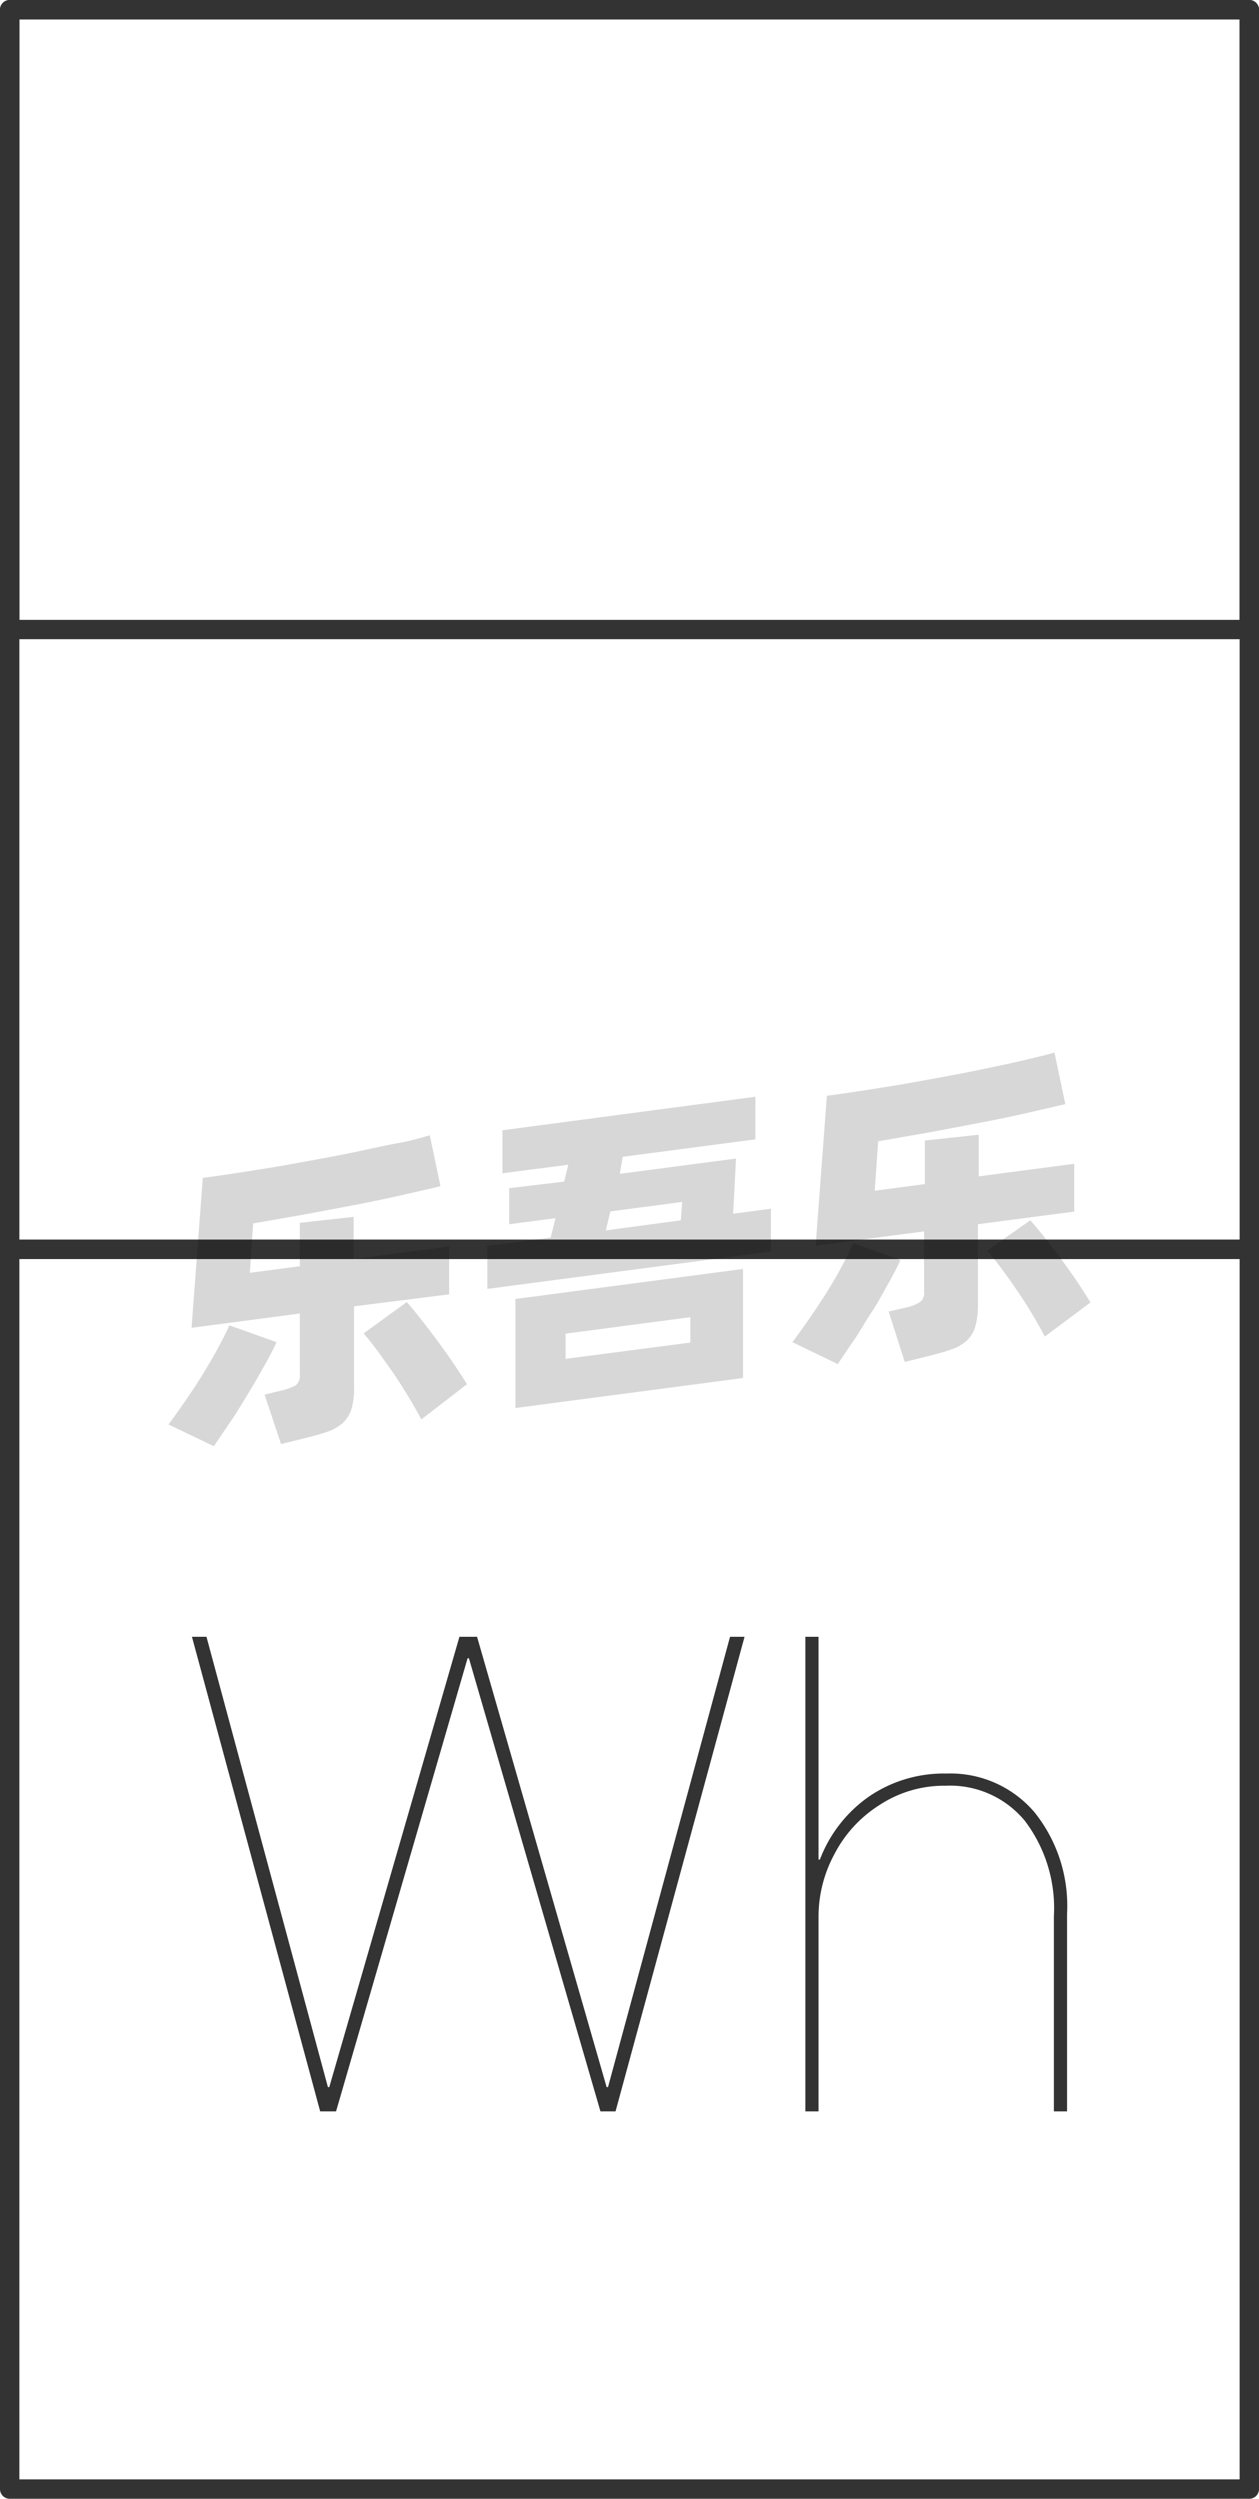 <svg xmlns="http://www.w3.org/2000/svg" viewBox="0 0 65 129"><defs><style>.cls-1{fill:#333;}.cls-2{fill:none;stroke:#333;stroke-linejoin:round;}.cls-3{opacity:0.16;}</style></defs><title>1-209</title><g id="图层_2" data-name="图层 2"><g id="_1-201_1-209" data-name="1-201——1-209"><g id="_1-209" data-name="1-209"><path class="cls-1" d="M16.53,109,9.91,84.5h.75l6.27,23.25H17L23.72,84.5h.91l6.69,23.25h.07l6.3-23.25h.75L31.78,109H31L24.21,85.61h-.07L17.35,109Z"/><path class="cls-1" d="M41.58,109V84.5h.68V96h.07a7,7,0,0,1,2.53-3.25,6.84,6.84,0,0,1,4-1.19,5.7,5.7,0,0,1,4.55,2,7.72,7.72,0,0,1,1.68,5.24V109h-.68V98.93A7.46,7.46,0,0,0,52.91,94a5,5,0,0,0-4.09-1.81,6.06,6.06,0,0,0-3.42,1,6.55,6.55,0,0,0-2.32,2.53A6.78,6.78,0,0,0,42.26,99v10Z"/><rect class="cls-2" x="0.5" y="64.5" width="64" height="64"/><rect class="cls-2" x="0.5" y="0.5" width="64" height="64"/><rect class="cls-2" x="0.5" y="0.5" width="64" height="32"/><g class="cls-3"><path d="M14.28,69.29c-.17.37-.39.79-.65,1.25s-.54.95-.84,1.44-.6,1-.9,1.43-.59.88-.85,1.25L8.7,73.54c.27-.37.56-.77.87-1.22s.61-.9.89-1.36.55-.91.79-1.36.44-.83.59-1.18Zm4-1.85v4.12a4.1,4.1,0,0,1-.13,1.17,1.74,1.74,0,0,1-.45.73,2.42,2.42,0,0,1-.81.46c-.33.11-.73.23-1.21.34l-1.17.29L13.66,72l.9-.22a2.73,2.73,0,0,0,.72-.27.65.65,0,0,0,.2-.55V67.81l-5.59.74.58-7.74c.62-.08,1.28-.18,2-.29s1.4-.22,2.11-.34l2.14-.39c.71-.13,1.4-.27,2.06-.41S20,59.11,20.62,59s1.11-.26,1.57-.39l.55,2.63-2.08.48c-.76.17-1.57.34-2.41.5l-2.6.49-2.58.45-.17,2.55,2.58-.34V63.13l2.78-.31V65l4.93-.65v2.47ZM21,67.22c.17.19.39.45.65.78s.54.69.83,1.08.58.79.86,1.2.54.81.77,1.18l-2.36,1.82c-.18-.35-.4-.74-.65-1.15s-.51-.83-.79-1.24l-.81-1.14c-.27-.36-.51-.66-.73-.91Z"/><path d="M39.8,62.4v2.21L25.16,66.54V64.32l3.27-.43.25-1-2.39.31V61.34L29.13,61l.21-.87-3.4.44V58.35L39,56.62v2.2l-6.85.9L32,60.6l6-.79-.15,2.85ZM26.61,67.06l11.75-1.55v5.63L26.61,72.69Zm2.59,3.09,6.44-.84V68l-6.44.85Zm2.08-6.63L35.15,63l.07-.95-3.71.49Z"/><path d="M46.49,65.05c-.17.37-.39.79-.65,1.25s-.54,1-.84,1.44-.6,1-.9,1.43-.59.88-.85,1.25l-2.34-1.13c.27-.36.56-.76.87-1.21s.61-.9.9-1.36.55-.91.79-1.36.43-.83.58-1.18Zm4-1.85v4.12a4.05,4.05,0,0,1-.14,1.17,1.56,1.56,0,0,1-.45.73,2.12,2.12,0,0,1-.8.45c-.33.12-.74.23-1.22.35l-1.17.29-.83-2.6.9-.21a2.17,2.17,0,0,0,.72-.28.6.6,0,0,0,.21-.54V63.57l-5.6.74.58-7.74c.62-.08,1.28-.18,2-.29s1.4-.22,2.11-.34l2.14-.39c.72-.13,1.4-.27,2.07-.41s1.28-.27,1.87-.41,1.1-.26,1.56-.39L55,57l-2.07.48c-.77.17-1.57.34-2.42.5s-1.71.33-2.59.49l-2.58.45-.18,2.55,2.59-.34V58.88l2.78-.3v2.15l4.93-.65v2.47ZM53.19,63q.27.29.66.78l.83,1.08c.29.39.58.79.86,1.2s.53.81.76,1.18L53.94,69c-.18-.35-.4-.74-.65-1.16s-.51-.82-.79-1.23-.54-.78-.81-1.14-.51-.66-.72-.91Z"/></g></g></g></g></svg>